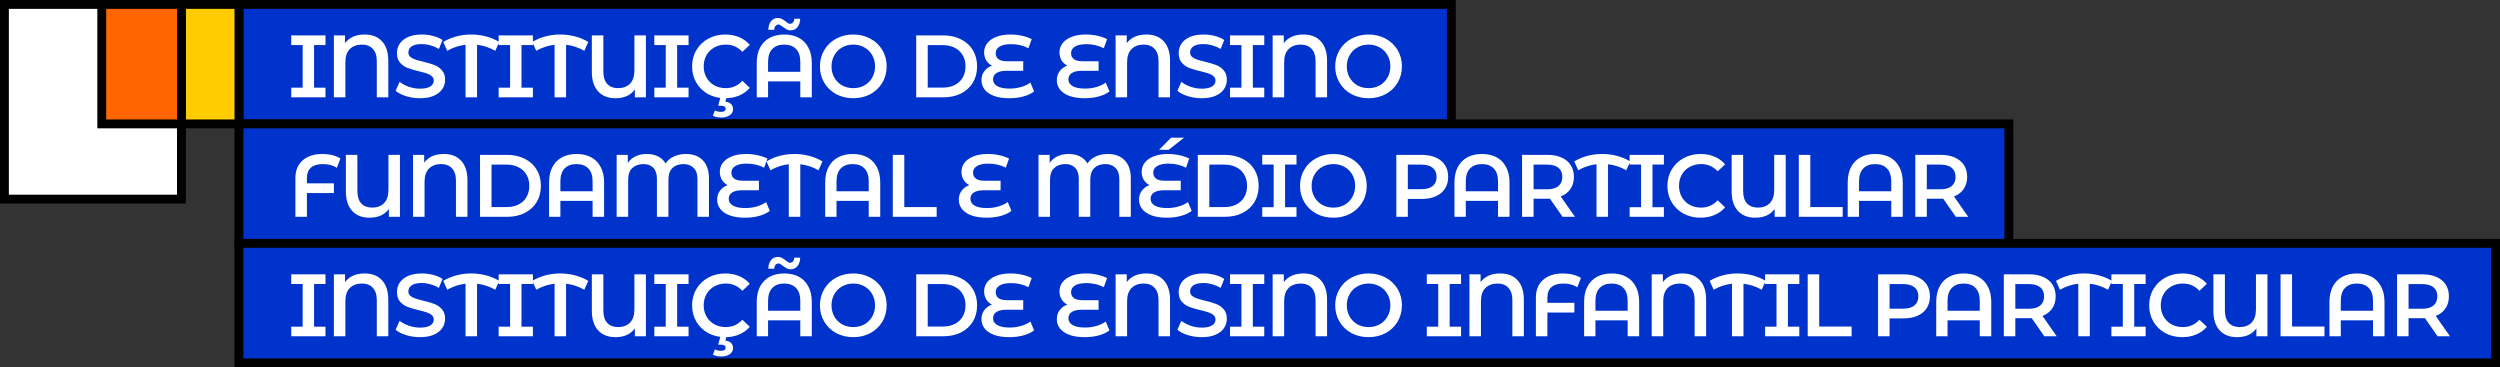 <svg width="565" height="83" viewBox="0 0 565 83" fill="none" xmlns="http://www.w3.org/2000/svg">
<rect x="0" y="0" width="565" height="83" fill="#333333" stroke="none"/>
<path d="M41 1V45H1V1H41Z" fill="white" stroke="black" stroke-width="2"/>
<path d="M328 1V28H54V1H328Z" fill="#0033CC" stroke="black" stroke-width="2"/>
<path d="M454 28V55H54V28H454Z" fill="#0033CC" stroke="black" stroke-width="2"/>
<path d="M564 55V82H54V55H564Z" fill="#0033CC" stroke="black" stroke-width="2"/>
<path d="M54 1V28H41V1H54Z" fill="#FFCC00" stroke="black" stroke-width="2"/>
<path d="M41 1V28H23V1H41Z" fill="#FF6600" stroke="black" stroke-width="2"/>
<path d="M70.98 10.18V19.82H73.56V22H65.82V19.82H68.4V10.18H65.82V8H73.56V10.18H70.98ZM82.415 7.8C84.095 7.8 85.402 8.313 86.335 9.34C87.282 10.367 87.755 11.833 87.755 13.74V22H85.155V13.84C85.155 12.6 84.855 11.667 84.255 11.04C83.668 10.4 82.848 10.08 81.795 10.08C80.648 10.08 79.735 10.42 79.055 11.1C78.388 11.767 78.055 12.767 78.055 14.1V22H75.455V8H77.975V9.76C78.948 8.453 80.428 7.8 82.415 7.8ZM94.933 22.2C93.853 22.2 92.806 22.047 91.793 21.74C90.793 21.433 89.999 21.027 89.412 20.52L90.312 18.5C90.886 18.953 91.586 19.327 92.412 19.62C93.252 19.9 94.093 20.04 94.933 20.04C95.972 20.04 96.746 19.873 97.252 19.54C97.772 19.207 98.032 18.767 98.032 18.22C98.032 17.82 97.886 17.493 97.593 17.24C97.312 16.973 96.953 16.767 96.513 16.62C96.073 16.473 95.472 16.307 94.713 16.12C93.646 15.867 92.779 15.613 92.112 15.36C91.459 15.107 90.892 14.713 90.412 14.18C89.946 13.633 89.713 12.9 89.713 11.98C89.713 11.207 89.919 10.507 90.332 9.88C90.759 9.24 91.392 8.733 92.233 8.36C93.086 7.987 94.126 7.8 95.353 7.8C96.206 7.8 97.046 7.907 97.873 8.12C98.699 8.333 99.412 8.64 100.012 9.04L99.192 11.06C98.579 10.7 97.939 10.427 97.272 10.24C96.606 10.053 95.959 9.96 95.332 9.96C94.306 9.96 93.539 10.133 93.032 10.48C92.539 10.827 92.293 11.287 92.293 11.86C92.293 12.26 92.433 12.587 92.713 12.84C93.006 13.093 93.373 13.293 93.812 13.44C94.252 13.587 94.853 13.753 95.612 13.94C96.653 14.18 97.506 14.433 98.172 14.7C98.839 14.953 99.406 15.347 99.873 15.88C100.353 16.413 100.593 17.133 100.593 18.04C100.593 18.813 100.379 19.513 99.953 20.14C99.539 20.767 98.906 21.267 98.052 21.64C97.199 22.013 96.159 22.2 94.933 22.2ZM111.934 11.48C110.614 10.733 109.241 10.28 107.814 10.12V22H105.214V10.12C103.774 10.28 102.394 10.733 101.074 11.48L100.174 9.48C101.108 8.92 102.108 8.5 103.174 8.22C104.254 7.94 105.361 7.8 106.494 7.8C107.628 7.8 108.734 7.94 109.814 8.22C110.894 8.5 111.901 8.92 112.834 9.48L111.934 11.48ZM117.858 10.18V19.82H120.438V22H112.698V19.82H115.278V10.18H112.698V8H120.438V10.18H117.858ZM132.053 11.48C130.733 10.733 129.36 10.28 127.933 10.12V22H125.333V10.12C123.893 10.28 122.513 10.733 121.193 11.48L120.293 9.48C121.226 8.92 122.226 8.5 123.293 8.22C124.373 7.94 125.48 7.8 126.613 7.8C127.746 7.8 128.853 7.94 129.933 8.22C131.013 8.5 132.02 8.92 132.953 9.48L132.053 11.48ZM145.977 8V22H143.477V20.22C142.53 21.54 141.064 22.2 139.077 22.2C137.424 22.2 136.124 21.687 135.177 20.66C134.23 19.62 133.757 18.153 133.757 16.26V8H136.357V16.16C136.357 17.4 136.65 18.34 137.237 18.98C137.837 19.607 138.657 19.92 139.697 19.92C140.817 19.92 141.71 19.587 142.377 18.92C143.044 18.24 143.377 17.233 143.377 15.9V8H145.977ZM153.036 10.18V19.82H155.616V22H147.876V19.82H150.456V10.18H147.876V8H155.616V10.18H153.036ZM163.894 22.2C162.48 22.2 161.2 21.893 160.054 21.28C158.92 20.653 158.027 19.793 157.374 18.7C156.734 17.607 156.414 16.373 156.414 15C156.414 13.627 156.74 12.393 157.394 11.3C158.047 10.207 158.94 9.353 160.074 8.74C161.22 8.113 162.5 7.8 163.914 7.8C165.06 7.8 166.107 8 167.054 8.4C168 8.8 168.8 9.38 169.454 10.14L167.774 11.72C166.76 10.627 165.514 10.08 164.034 10.08C163.074 10.08 162.214 10.293 161.454 10.72C160.694 11.133 160.1 11.713 159.674 12.46C159.247 13.207 159.034 14.053 159.034 15C159.034 15.947 159.247 16.793 159.674 17.54C160.1 18.287 160.694 18.873 161.454 19.3C162.214 19.713 163.074 19.92 164.034 19.92C165.514 19.92 166.76 19.367 167.774 18.26L169.454 19.86C168.8 20.62 167.994 21.2 167.034 21.6C166.087 22 165.04 22.2 163.894 22.2ZM162.954 26.56C162.234 26.56 161.62 26.42 161.114 26.14L161.574 24.96C161.987 25.173 162.44 25.28 162.934 25.28C163.64 25.28 163.994 25.04 163.994 24.56C163.994 24.36 163.907 24.2 163.734 24.08C163.56 23.96 163.294 23.9 162.934 23.9H162.314L162.854 21.86H164.214L163.934 22.98C164.507 23.047 164.94 23.227 165.234 23.52C165.527 23.827 165.674 24.207 165.674 24.66C165.674 25.233 165.427 25.693 164.934 26.04C164.44 26.387 163.78 26.56 162.954 26.56ZM177.245 7.8C178.498 7.8 179.592 8.047 180.525 8.54C181.458 9.033 182.178 9.767 182.685 10.74C183.205 11.7 183.465 12.867 183.465 14.24V22H180.865V18.4H173.585V22H171.025V14.24C171.025 12.867 171.278 11.7 171.785 10.74C172.305 9.767 173.032 9.033 173.965 8.54C174.898 8.047 175.992 7.8 177.245 7.8ZM180.865 16.22V14C180.865 12.707 180.545 11.733 179.905 11.08C179.265 10.413 178.372 10.08 177.225 10.08C176.078 10.08 175.185 10.413 174.545 11.08C173.905 11.733 173.585 12.707 173.585 14V16.22H180.865ZM178.685 6.86C178.352 6.86 178.058 6.793 177.805 6.66C177.565 6.527 177.265 6.327 176.905 6.06C176.692 5.887 176.512 5.76 176.365 5.68C176.232 5.587 176.098 5.54 175.965 5.54C175.685 5.54 175.452 5.647 175.265 5.86C175.092 6.073 174.998 6.367 174.985 6.74H173.645C173.658 5.927 173.858 5.28 174.245 4.8C174.645 4.307 175.165 4.06 175.805 4.06C176.138 4.06 176.425 4.127 176.665 4.26C176.918 4.393 177.225 4.593 177.585 4.86C177.798 5.033 177.972 5.167 178.105 5.26C178.252 5.34 178.392 5.38 178.525 5.38C178.805 5.38 179.032 5.28 179.205 5.08C179.392 4.88 179.492 4.6 179.505 4.24H180.845C180.818 5.027 180.612 5.66 180.225 6.14C179.838 6.62 179.325 6.86 178.685 6.86ZM192.842 22.2C191.415 22.2 190.129 21.893 188.982 21.28C187.835 20.653 186.935 19.793 186.282 18.7C185.629 17.593 185.302 16.36 185.302 15C185.302 13.64 185.629 12.413 186.282 11.32C186.935 10.213 187.835 9.353 188.982 8.74C190.129 8.113 191.415 7.8 192.842 7.8C194.269 7.8 195.555 8.113 196.702 8.74C197.849 9.353 198.749 10.207 199.402 11.3C200.055 12.393 200.382 13.627 200.382 15C200.382 16.373 200.055 17.607 199.402 18.7C198.749 19.793 197.849 20.653 196.702 21.28C195.555 21.893 194.269 22.2 192.842 22.2ZM192.842 19.92C193.775 19.92 194.615 19.713 195.362 19.3C196.109 18.873 196.695 18.287 197.122 17.54C197.549 16.78 197.762 15.933 197.762 15C197.762 14.067 197.549 13.227 197.122 12.48C196.695 11.72 196.109 11.133 195.362 10.72C194.615 10.293 193.775 10.08 192.842 10.08C191.909 10.08 191.069 10.293 190.322 10.72C189.575 11.133 188.989 11.72 188.562 12.48C188.135 13.227 187.922 14.067 187.922 15C187.922 15.933 188.135 16.78 188.562 17.54C188.989 18.287 189.575 18.873 190.322 19.3C191.069 19.713 191.909 19.92 192.842 19.92ZM207.065 8H213.185C214.678 8 216.005 8.293 217.165 8.88C218.325 9.453 219.225 10.273 219.865 11.34C220.505 12.393 220.825 13.613 220.825 15C220.825 16.387 220.505 17.613 219.865 18.68C219.225 19.733 218.325 20.553 217.165 21.14C216.005 21.713 214.678 22 213.185 22H207.065V8ZM213.065 19.8C214.092 19.8 214.992 19.607 215.765 19.22C216.552 18.82 217.152 18.26 217.565 17.54C217.992 16.807 218.205 15.96 218.205 15C218.205 14.04 217.992 13.2 217.565 12.48C217.152 11.747 216.552 11.187 215.765 10.8C214.992 10.4 214.092 10.2 213.065 10.2H209.665V19.8H213.065ZM233.709 20.66C233.082 21.153 232.275 21.533 231.289 21.8C230.302 22.067 229.235 22.2 228.089 22.2C226.742 22.2 225.595 22.027 224.649 21.68C223.715 21.333 223.009 20.853 222.529 20.24C222.049 19.627 221.809 18.92 221.809 18.12C221.809 17.347 222.022 16.673 222.449 16.1C222.875 15.527 223.449 15.107 224.169 14.84C223.622 14.547 223.189 14.14 222.869 13.62C222.562 13.087 222.409 12.493 222.409 11.84C222.409 11.093 222.629 10.42 223.069 9.82C223.522 9.207 224.195 8.72 225.089 8.36C225.982 7.987 227.082 7.8 228.389 7.8C229.269 7.8 230.129 7.893 230.969 8.08C231.809 8.267 232.542 8.52 233.169 8.84L232.429 10.9C231.255 10.287 229.942 9.98 228.489 9.98C227.342 9.98 226.475 10.167 225.889 10.54C225.315 10.9 225.029 11.387 225.029 12C225.029 12.6 225.242 13.06 225.669 13.38C226.095 13.687 226.722 13.84 227.549 13.84H231.249V16H227.409C226.462 16 225.729 16.167 225.209 16.5C224.689 16.82 224.429 17.3 224.429 17.94C224.429 18.58 224.742 19.087 225.369 19.46C225.995 19.833 226.942 20.02 228.209 20.02C229.089 20.02 229.942 19.9 230.769 19.66C231.609 19.42 232.309 19.087 232.869 18.66L233.709 20.66ZM250.741 20.66C250.115 21.153 249.308 21.533 248.321 21.8C247.335 22.067 246.268 22.2 245.121 22.2C243.775 22.2 242.628 22.027 241.681 21.68C240.748 21.333 240.041 20.853 239.561 20.24C239.081 19.627 238.841 18.92 238.841 18.12C238.841 17.347 239.055 16.673 239.481 16.1C239.908 15.527 240.481 15.107 241.201 14.84C240.655 14.547 240.221 14.14 239.901 13.62C239.595 13.087 239.441 12.493 239.441 11.84C239.441 11.093 239.661 10.42 240.101 9.82C240.555 9.207 241.228 8.72 242.121 8.36C243.015 7.987 244.115 7.8 245.421 7.8C246.301 7.8 247.161 7.893 248.001 8.08C248.841 8.267 249.575 8.52 250.201 8.84L249.461 10.9C248.288 10.287 246.975 9.98 245.521 9.98C244.375 9.98 243.508 10.167 242.921 10.54C242.348 10.9 242.061 11.387 242.061 12C242.061 12.6 242.275 13.06 242.701 13.38C243.128 13.687 243.755 13.84 244.581 13.84H248.281V16H244.441C243.495 16 242.761 16.167 242.241 16.5C241.721 16.82 241.461 17.3 241.461 17.94C241.461 18.58 241.775 19.087 242.401 19.46C243.028 19.833 243.975 20.02 245.241 20.02C246.121 20.02 246.975 19.9 247.801 19.66C248.641 19.42 249.341 19.087 249.901 18.66L250.741 20.66ZM259.087 7.8C260.767 7.8 262.074 8.313 263.007 9.34C263.954 10.367 264.427 11.833 264.427 13.74V22H261.827V13.84C261.827 12.6 261.527 11.667 260.927 11.04C260.34 10.4 259.52 10.08 258.467 10.08C257.32 10.08 256.407 10.42 255.727 11.1C255.06 11.767 254.727 12.767 254.727 14.1V22H252.127V8H254.647V9.76C255.62 8.453 257.1 7.8 259.087 7.8ZM271.604 22.2C270.524 22.2 269.478 22.047 268.464 21.74C267.464 21.433 266.671 21.027 266.084 20.52L266.984 18.5C267.558 18.953 268.258 19.327 269.084 19.62C269.924 19.9 270.764 20.04 271.604 20.04C272.644 20.04 273.418 19.873 273.924 19.54C274.444 19.207 274.704 18.767 274.704 18.22C274.704 17.82 274.558 17.493 274.264 17.24C273.984 16.973 273.624 16.767 273.184 16.62C272.744 16.473 272.144 16.307 271.384 16.12C270.318 15.867 269.451 15.613 268.784 15.36C268.131 15.107 267.564 14.713 267.084 14.18C266.618 13.633 266.384 12.9 266.384 11.98C266.384 11.207 266.591 10.507 267.004 9.88C267.431 9.24 268.064 8.733 268.904 8.36C269.758 7.987 270.798 7.8 272.024 7.8C272.878 7.8 273.718 7.907 274.544 8.12C275.371 8.333 276.084 8.64 276.684 9.04L275.864 11.06C275.251 10.7 274.611 10.427 273.944 10.24C273.278 10.053 272.631 9.96 272.004 9.96C270.978 9.96 270.211 10.133 269.704 10.48C269.211 10.827 268.964 11.287 268.964 11.86C268.964 12.26 269.104 12.587 269.384 12.84C269.678 13.093 270.044 13.293 270.484 13.44C270.924 13.587 271.524 13.753 272.284 13.94C273.324 14.18 274.178 14.433 274.844 14.7C275.511 14.953 276.078 15.347 276.544 15.88C277.024 16.413 277.264 17.133 277.264 18.04C277.264 18.813 277.051 19.513 276.624 20.14C276.211 20.767 275.578 21.267 274.724 21.64C273.871 22.013 272.831 22.2 271.604 22.2ZM283.143 10.18V19.82H285.723V22H277.983V19.82H280.563V10.18H277.983V8H285.723V10.18H283.143ZM294.578 7.8C296.258 7.8 297.564 8.313 298.498 9.34C299.444 10.367 299.918 11.833 299.918 13.74V22H297.318V13.84C297.318 12.6 297.018 11.667 296.418 11.04C295.831 10.4 295.011 10.08 293.958 10.08C292.811 10.08 291.898 10.42 291.218 11.1C290.551 11.767 290.218 12.767 290.218 14.1V22H287.618V8H290.138V9.76C291.111 8.453 292.591 7.8 294.578 7.8ZM309.295 22.2C307.868 22.2 306.582 21.893 305.435 21.28C304.288 20.653 303.388 19.793 302.735 18.7C302.082 17.593 301.755 16.36 301.755 15C301.755 13.64 302.082 12.413 302.735 11.32C303.388 10.213 304.288 9.353 305.435 8.74C306.582 8.113 307.868 7.8 309.295 7.8C310.722 7.8 312.008 8.113 313.155 8.74C314.302 9.353 315.202 10.207 315.855 11.3C316.508 12.393 316.835 13.627 316.835 15C316.835 16.373 316.508 17.607 315.855 18.7C315.202 19.793 314.302 20.653 313.155 21.28C312.008 21.893 310.722 22.2 309.295 22.2ZM309.295 19.92C310.228 19.92 311.068 19.713 311.815 19.3C312.562 18.873 313.148 18.287 313.575 17.54C314.002 16.78 314.215 15.933 314.215 15C314.215 14.067 314.002 13.227 313.575 12.48C313.148 11.72 312.562 11.133 311.815 10.72C311.068 10.293 310.228 10.08 309.295 10.08C308.362 10.08 307.522 10.293 306.775 10.72C306.028 11.133 305.442 11.72 305.015 12.48C304.588 13.227 304.375 14.067 304.375 15C304.375 15.933 304.588 16.78 305.015 17.54C305.442 18.287 306.028 18.873 306.775 19.3C307.522 19.713 308.362 19.92 309.295 19.92Z" fill="white"/>
<path d="M73 37.08C71.8 37.08 70.893 37.347 70.28 37.88C69.667 38.413 69.36 39.2 69.36 40.24V41.44H75.46V43.64H69.36V49H66.76V40.24C66.76 38.547 67.3 37.22 68.38 36.26C69.473 35.287 70.973 34.8 72.88 34.8C73.68 34.8 74.427 34.887 75.12 35.06C75.813 35.233 76.42 35.487 76.94 35.82L76.12 37.94C75.293 37.367 74.253 37.08 73 37.08ZM90.387 35V49H87.887V47.22C86.94 48.54 85.474 49.2 83.487 49.2C81.834 49.2 80.534 48.687 79.587 47.66C78.64 46.62 78.167 45.153 78.167 43.26V35H80.767V43.16C80.767 44.4 81.06 45.34 81.647 45.98C82.247 46.607 83.067 46.92 84.107 46.92C85.227 46.92 86.12 46.587 86.787 45.92C87.454 45.24 87.787 44.233 87.787 42.9V35H90.387ZM100.306 34.8C101.986 34.8 103.293 35.313 104.226 36.34C105.173 37.367 105.646 38.833 105.646 40.74V49H103.046V40.84C103.046 39.6 102.746 38.667 102.146 38.04C101.56 37.4 100.74 37.08 99.686 37.08C98.54 37.08 97.626 37.42 96.946 38.1C96.28 38.767 95.946 39.767 95.946 41.1V49H93.346V35H95.866V36.76C96.84 35.453 98.32 34.8 100.306 34.8ZM108.484 35H114.604C116.097 35 117.424 35.293 118.584 35.88C119.744 36.453 120.644 37.273 121.284 38.34C121.924 39.393 122.244 40.613 122.244 42C122.244 43.387 121.924 44.613 121.284 45.68C120.644 46.733 119.744 47.553 118.584 48.14C117.424 48.713 116.097 49 114.604 49H108.484V35ZM114.484 46.8C115.511 46.8 116.411 46.607 117.184 46.22C117.971 45.82 118.571 45.26 118.984 44.54C119.411 43.807 119.624 42.96 119.624 42C119.624 41.04 119.411 40.2 118.984 39.48C118.571 38.747 117.971 38.187 117.184 37.8C116.411 37.4 115.511 37.2 114.484 37.2H111.084V46.8H114.484ZM130.307 34.8C131.561 34.8 132.654 35.047 133.587 35.54C134.521 36.033 135.241 36.767 135.747 37.74C136.267 38.7 136.527 39.867 136.527 41.24V49H133.927V45.4H126.647V49H124.087V41.24C124.087 39.867 124.341 38.7 124.847 37.74C125.367 36.767 126.094 36.033 127.027 35.54C127.961 35.047 129.054 34.8 130.307 34.8ZM133.927 43.22V41C133.927 39.707 133.607 38.733 132.967 38.08C132.327 37.413 131.434 37.08 130.287 37.08C129.141 37.08 128.247 37.413 127.607 38.08C126.967 38.733 126.647 39.707 126.647 41V43.22H133.927ZM155.004 34.8C156.644 34.8 157.924 35.28 158.844 36.24C159.764 37.187 160.224 38.553 160.224 40.34V49H157.624V40.44C157.624 39.333 157.331 38.5 156.744 37.94C156.171 37.367 155.418 37.08 154.484 37.08C153.444 37.08 152.611 37.373 151.984 37.96C151.371 38.547 151.064 39.447 151.064 40.66V49H148.464V40.44C148.464 39.32 148.191 38.48 147.644 37.92C147.111 37.36 146.378 37.08 145.444 37.08C144.391 37.08 143.544 37.38 142.904 37.98C142.278 38.567 141.964 39.46 141.964 40.66V49H139.364V35H141.884V36.84C142.311 36.187 142.891 35.687 143.624 35.34C144.358 34.98 145.204 34.8 146.164 34.8C147.151 34.8 148.011 34.987 148.744 35.36C149.478 35.733 150.031 36.26 150.404 36.94C150.871 36.26 151.504 35.733 152.304 35.36C153.118 34.987 154.018 34.8 155.004 34.8ZM173.977 47.66C173.35 48.153 172.543 48.533 171.557 48.8C170.57 49.067 169.503 49.2 168.357 49.2C167.01 49.2 165.863 49.027 164.917 48.68C163.983 48.333 163.277 47.853 162.797 47.24C162.317 46.627 162.077 45.92 162.077 45.12C162.077 44.347 162.29 43.673 162.717 43.1C163.143 42.527 163.717 42.107 164.437 41.84C163.89 41.547 163.457 41.14 163.137 40.62C162.83 40.087 162.677 39.493 162.677 38.84C162.677 38.093 162.897 37.42 163.337 36.82C163.79 36.207 164.463 35.72 165.357 35.36C166.25 34.987 167.35 34.8 168.657 34.8C169.537 34.8 170.397 34.893 171.237 35.08C172.077 35.267 172.81 35.52 173.437 35.84L172.697 37.9C171.523 37.287 170.21 36.98 168.757 36.98C167.61 36.98 166.743 37.167 166.157 37.54C165.583 37.9 165.297 38.387 165.297 39C165.297 39.6 165.51 40.06 165.937 40.38C166.363 40.687 166.99 40.84 167.817 40.84H171.517V43H167.677C166.73 43 165.997 43.167 165.477 43.5C164.957 43.82 164.697 44.3 164.697 44.94C164.697 45.58 165.01 46.087 165.637 46.46C166.263 46.833 167.21 47.02 168.477 47.02C169.357 47.02 170.21 46.9 171.037 46.66C171.877 46.42 172.577 46.087 173.137 45.66L173.977 47.66ZM184.984 38.48C183.664 37.733 182.291 37.28 180.864 37.12V49H178.264V37.12C176.824 37.28 175.444 37.733 174.124 38.48L173.224 36.48C174.158 35.92 175.158 35.5 176.224 35.22C177.304 34.94 178.411 34.8 179.544 34.8C180.678 34.8 181.784 34.94 182.864 35.22C183.944 35.5 184.951 35.92 185.884 36.48L184.984 38.48ZM192.713 34.8C193.966 34.8 195.059 35.047 195.993 35.54C196.926 36.033 197.646 36.767 198.153 37.74C198.673 38.7 198.933 39.867 198.933 41.24V49H196.333V45.4H189.053V49H186.493V41.24C186.493 39.867 186.746 38.7 187.253 37.74C187.773 36.767 188.499 36.033 189.433 35.54C190.366 35.047 191.459 34.8 192.713 34.8ZM196.333 43.22V41C196.333 39.707 196.013 38.733 195.373 38.08C194.733 37.413 193.839 37.08 192.693 37.08C191.546 37.08 190.653 37.413 190.013 38.08C189.373 38.733 189.053 39.707 189.053 41V43.22H196.333ZM201.77 35H204.37V46.8H211.69V49H201.77V35ZM228.59 47.66C227.963 48.153 227.157 48.533 226.17 48.8C225.183 49.067 224.117 49.2 222.97 49.2C221.623 49.2 220.477 49.027 219.53 48.68C218.597 48.333 217.89 47.853 217.41 47.24C216.93 46.627 216.69 45.92 216.69 45.12C216.69 44.347 216.903 43.673 217.33 43.1C217.757 42.527 218.33 42.107 219.05 41.84C218.503 41.547 218.07 41.14 217.75 40.62C217.443 40.087 217.29 39.493 217.29 38.84C217.29 38.093 217.51 37.42 217.95 36.82C218.403 36.207 219.077 35.72 219.97 35.36C220.863 34.987 221.963 34.8 223.27 34.8C224.15 34.8 225.01 34.893 225.85 35.08C226.69 35.267 227.423 35.52 228.05 35.84L227.31 37.9C226.137 37.287 224.823 36.98 223.37 36.98C222.223 36.98 221.357 37.167 220.77 37.54C220.197 37.9 219.91 38.387 219.91 39C219.91 39.6 220.123 40.06 220.55 40.38C220.977 40.687 221.603 40.84 222.43 40.84H226.13V43H222.29C221.343 43 220.61 43.167 220.09 43.5C219.57 43.82 219.31 44.3 219.31 44.94C219.31 45.58 219.623 46.087 220.25 46.46C220.877 46.833 221.823 47.02 223.09 47.02C223.97 47.02 224.823 46.9 225.65 46.66C226.49 46.42 227.19 46.087 227.75 45.66L228.59 47.66ZM250.343 34.8C251.983 34.8 253.263 35.28 254.183 36.24C255.103 37.187 255.563 38.553 255.563 40.34V49H252.963V40.44C252.963 39.333 252.669 38.5 252.083 37.94C251.509 37.367 250.756 37.08 249.823 37.08C248.783 37.08 247.949 37.373 247.323 37.96C246.709 38.547 246.403 39.447 246.403 40.66V49H243.803V40.44C243.803 39.32 243.529 38.48 242.983 37.92C242.449 37.36 241.716 37.08 240.783 37.08C239.729 37.08 238.883 37.38 238.243 37.98C237.616 38.567 237.303 39.46 237.303 40.66V49H234.703V35H237.223V36.84C237.649 36.187 238.229 35.687 238.963 35.34C239.696 34.98 240.543 34.8 241.503 34.8C242.489 34.8 243.349 34.987 244.083 35.36C244.816 35.733 245.369 36.26 245.743 36.94C246.209 36.26 246.843 35.733 247.643 35.36C248.456 34.987 249.356 34.8 250.343 34.8ZM269.315 47.66C268.688 48.153 267.882 48.533 266.895 48.8C265.908 49.067 264.842 49.2 263.695 49.2C262.348 49.2 261.202 49.027 260.255 48.68C259.322 48.333 258.615 47.853 258.135 47.24C257.655 46.627 257.415 45.92 257.415 45.12C257.415 44.347 257.628 43.673 258.055 43.1C258.482 42.527 259.055 42.107 259.775 41.84C259.228 41.547 258.795 41.14 258.475 40.62C258.168 40.087 258.015 39.493 258.015 38.84C258.015 38.093 258.235 37.42 258.675 36.82C259.128 36.207 259.802 35.72 260.695 35.36C261.588 34.987 262.688 34.8 263.995 34.8C264.875 34.8 265.735 34.893 266.575 35.08C267.415 35.267 268.148 35.52 268.775 35.84L268.035 37.9C266.862 37.287 265.548 36.98 264.095 36.98C262.948 36.98 262.082 37.167 261.495 37.54C260.922 37.9 260.635 38.387 260.635 39C260.635 39.6 260.848 40.06 261.275 40.38C261.702 40.687 262.328 40.84 263.155 40.84H266.855V43H263.015C262.068 43 261.335 43.167 260.815 43.5C260.295 43.82 260.035 44.3 260.035 44.94C260.035 45.58 260.348 46.087 260.975 46.46C261.602 46.833 262.548 47.02 263.815 47.02C264.695 47.02 265.548 46.9 266.375 46.66C267.215 46.42 267.915 46.087 268.475 45.66L269.315 47.66ZM264.655 31.12H267.595L264.115 33.86H261.955L264.655 31.12ZM270.7 35H276.82C278.314 35 279.64 35.293 280.8 35.88C281.96 36.453 282.86 37.273 283.5 38.34C284.14 39.393 284.46 40.613 284.46 42C284.46 43.387 284.14 44.613 283.5 45.68C282.86 46.733 281.96 47.553 280.8 48.14C279.64 48.713 278.314 49 276.82 49H270.7V35ZM276.7 46.8C277.727 46.8 278.627 46.607 279.4 46.22C280.187 45.82 280.787 45.26 281.2 44.54C281.627 43.807 281.84 42.96 281.84 42C281.84 41.04 281.627 40.2 281.2 39.48C280.787 38.747 280.187 38.187 279.4 37.8C278.627 37.4 277.727 37.2 276.7 37.2H273.3V46.8H276.7ZM290.426 37.18V46.82H293.006V49H285.266V46.82H287.846V37.18H285.266V35H293.006V37.18H290.426ZM301.343 49.2C299.917 49.2 298.63 48.893 297.483 48.28C296.337 47.653 295.437 46.793 294.783 45.7C294.13 44.593 293.803 43.36 293.803 42C293.803 40.64 294.13 39.413 294.783 38.32C295.437 37.213 296.337 36.353 297.483 35.74C298.63 35.113 299.917 34.8 301.343 34.8C302.77 34.8 304.057 35.113 305.203 35.74C306.35 36.353 307.25 37.207 307.903 38.3C308.557 39.393 308.883 40.627 308.883 42C308.883 43.373 308.557 44.607 307.903 45.7C307.25 46.793 306.35 47.653 305.203 48.28C304.057 48.893 302.77 49.2 301.343 49.2ZM301.343 46.92C302.277 46.92 303.117 46.713 303.863 46.3C304.61 45.873 305.197 45.287 305.623 44.54C306.05 43.78 306.263 42.933 306.263 42C306.263 41.067 306.05 40.227 305.623 39.48C305.197 38.72 304.61 38.133 303.863 37.72C303.117 37.293 302.277 37.08 301.343 37.08C300.41 37.08 299.57 37.293 298.823 37.72C298.077 38.133 297.49 38.72 297.063 39.48C296.637 40.227 296.423 41.067 296.423 42C296.423 42.933 296.637 43.78 297.063 44.54C297.49 45.287 298.077 45.873 298.823 46.3C299.57 46.713 300.41 46.92 301.343 46.92ZM321.327 35C322.54 35 323.593 35.2 324.487 35.6C325.393 36 326.087 36.573 326.567 37.32C327.047 38.067 327.287 38.953 327.287 39.98C327.287 40.993 327.047 41.88 326.567 42.64C326.087 43.387 325.393 43.96 324.487 44.36C323.593 44.76 322.54 44.96 321.327 44.96H318.167V49H315.567V35H321.327ZM321.207 42.76C322.34 42.76 323.2 42.52 323.787 42.04C324.373 41.56 324.667 40.873 324.667 39.98C324.667 39.087 324.373 38.4 323.787 37.92C323.2 37.44 322.34 37.2 321.207 37.2H318.167V42.76H321.207ZM334.929 34.8C336.183 34.8 337.276 35.047 338.209 35.54C339.143 36.033 339.863 36.767 340.369 37.74C340.889 38.7 341.149 39.867 341.149 41.24V49H338.549V45.4H331.269V49H328.709V41.24C328.709 39.867 328.963 38.7 329.469 37.74C329.989 36.767 330.716 36.033 331.649 35.54C332.583 35.047 333.676 34.8 334.929 34.8ZM338.549 43.22V41C338.549 39.707 338.229 38.733 337.589 38.08C336.949 37.413 336.056 37.08 334.909 37.08C333.763 37.08 332.869 37.413 332.229 38.08C331.589 38.733 331.269 39.707 331.269 41V43.22H338.549ZM353.146 49L350.286 44.9C350.166 44.913 349.986 44.92 349.746 44.92H346.586V49H343.986V35H349.746C350.96 35 352.013 35.2 352.906 35.6C353.813 36 354.506 36.573 354.986 37.32C355.466 38.067 355.706 38.953 355.706 39.98C355.706 41.033 355.446 41.94 354.926 42.7C354.42 43.46 353.686 44.027 352.726 44.4L355.946 49H353.146ZM353.086 39.98C353.086 39.087 352.793 38.4 352.206 37.92C351.62 37.44 350.76 37.2 349.626 37.2H346.586V42.78H349.626C350.76 42.78 351.62 42.54 352.206 42.06C352.793 41.567 353.086 40.873 353.086 39.98ZM367.535 38.48C366.215 37.733 364.842 37.28 363.415 37.12V49H360.815V37.12C359.375 37.28 357.995 37.733 356.675 38.48L355.775 36.48C356.708 35.92 357.708 35.5 358.775 35.22C359.855 34.94 360.962 34.8 362.095 34.8C363.228 34.8 364.335 34.94 365.415 35.22C366.495 35.5 367.502 35.92 368.435 36.48L367.535 38.48ZM373.459 37.18V46.82H376.039V49H368.299V46.82H370.879V37.18H368.299V35H376.039V37.18H373.459ZM384.316 49.2C382.903 49.2 381.623 48.893 380.476 48.28C379.343 47.653 378.45 46.793 377.796 45.7C377.156 44.607 376.836 43.373 376.836 42C376.836 40.627 377.163 39.393 377.816 38.3C378.47 37.207 379.363 36.353 380.496 35.74C381.643 35.113 382.923 34.8 384.336 34.8C385.483 34.8 386.53 35 387.476 35.4C388.423 35.8 389.223 36.38 389.876 37.14L388.196 38.72C387.183 37.627 385.936 37.08 384.456 37.08C383.496 37.08 382.636 37.293 381.876 37.72C381.116 38.133 380.523 38.713 380.096 39.46C379.67 40.207 379.456 41.053 379.456 42C379.456 42.947 379.67 43.793 380.096 44.54C380.523 45.287 381.116 45.873 381.876 46.3C382.636 46.713 383.496 46.92 384.456 46.92C385.936 46.92 387.183 46.367 388.196 45.26L389.876 46.86C389.223 47.62 388.416 48.2 387.456 48.6C386.51 49 385.463 49.2 384.316 49.2ZM403.57 35V49H401.07V47.22C400.123 48.54 398.657 49.2 396.67 49.2C395.017 49.2 393.717 48.687 392.77 47.66C391.823 46.62 391.35 45.153 391.35 43.26V35H393.95V43.16C393.95 44.4 394.243 45.34 394.83 45.98C395.43 46.607 396.25 46.92 397.29 46.92C398.41 46.92 399.303 46.587 399.97 45.92C400.637 45.24 400.97 44.233 400.97 42.9V35H403.57ZM406.529 35H409.129V46.8H416.449V49H406.529V35ZM423.802 34.8C425.055 34.8 426.149 35.047 427.082 35.54C428.015 36.033 428.735 36.767 429.242 37.74C429.762 38.7 430.022 39.867 430.022 41.24V49H427.422V45.4H420.142V49H417.582V41.24C417.582 39.867 417.835 38.7 418.342 37.74C418.862 36.767 419.589 36.033 420.522 35.54C421.455 35.047 422.549 34.8 423.802 34.8ZM427.422 43.22V41C427.422 39.707 427.102 38.733 426.462 38.08C425.822 37.413 424.929 37.08 423.782 37.08C422.635 37.08 421.742 37.413 421.102 38.08C420.462 38.733 420.142 39.707 420.142 41V43.22H427.422ZM442.019 49L439.159 44.9C439.039 44.913 438.859 44.92 438.619 44.92H435.459V49H432.859V35H438.619C439.832 35 440.886 35.2 441.779 35.6C442.686 36 443.379 36.573 443.859 37.32C444.339 38.067 444.579 38.953 444.579 39.98C444.579 41.033 444.319 41.94 443.799 42.7C443.292 43.46 442.559 44.027 441.599 44.4L444.819 49H442.019ZM441.959 39.98C441.959 39.087 441.666 38.4 441.079 37.92C440.492 37.44 439.632 37.2 438.499 37.2H435.459V42.78H438.499C439.632 42.78 440.492 42.54 441.079 42.06C441.666 41.567 441.959 40.873 441.959 39.98Z" fill="white"/>
<path d="M70.98 64.18V73.82H73.56V76H65.82V73.82H68.4V64.18H65.82V62H73.56V64.18H70.98ZM82.415 61.8C84.095 61.8 85.402 62.313 86.335 63.34C87.282 64.367 87.755 65.833 87.755 67.74V76H85.155V67.84C85.155 66.6 84.855 65.667 84.255 65.04C83.668 64.4 82.848 64.08 81.795 64.08C80.648 64.08 79.735 64.42 79.055 65.1C78.388 65.767 78.055 66.767 78.055 68.1V76H75.455V62H77.975V63.76C78.948 62.453 80.428 61.8 82.415 61.8ZM94.933 76.2C93.853 76.2 92.806 76.047 91.793 75.74C90.793 75.433 89.999 75.027 89.412 74.52L90.312 72.5C90.886 72.953 91.586 73.327 92.412 73.62C93.252 73.9 94.093 74.04 94.933 74.04C95.972 74.04 96.746 73.873 97.252 73.54C97.772 73.207 98.032 72.767 98.032 72.22C98.032 71.82 97.886 71.493 97.593 71.24C97.312 70.973 96.953 70.767 96.513 70.62C96.073 70.473 95.472 70.307 94.713 70.12C93.646 69.867 92.779 69.613 92.112 69.36C91.459 69.107 90.892 68.713 90.412 68.18C89.946 67.633 89.713 66.9 89.713 65.98C89.713 65.207 89.919 64.507 90.332 63.88C90.759 63.24 91.392 62.733 92.233 62.36C93.086 61.987 94.126 61.8 95.353 61.8C96.206 61.8 97.046 61.907 97.873 62.12C98.699 62.333 99.412 62.64 100.012 63.04L99.192 65.06C98.579 64.7 97.939 64.427 97.272 64.24C96.606 64.053 95.959 63.96 95.332 63.96C94.306 63.96 93.539 64.133 93.032 64.48C92.539 64.827 92.293 65.287 92.293 65.86C92.293 66.26 92.433 66.587 92.713 66.84C93.006 67.093 93.373 67.293 93.812 67.44C94.252 67.587 94.853 67.753 95.612 67.94C96.653 68.18 97.506 68.433 98.172 68.7C98.839 68.953 99.406 69.347 99.873 69.88C100.353 70.413 100.593 71.133 100.593 72.04C100.593 72.813 100.379 73.513 99.953 74.14C99.539 74.767 98.906 75.267 98.052 75.64C97.199 76.013 96.159 76.2 94.933 76.2ZM111.934 65.48C110.614 64.733 109.241 64.28 107.814 64.12V76H105.214V64.12C103.774 64.28 102.394 64.733 101.074 65.48L100.174 63.48C101.108 62.92 102.108 62.5 103.174 62.22C104.254 61.94 105.361 61.8 106.494 61.8C107.628 61.8 108.734 61.94 109.814 62.22C110.894 62.5 111.901 62.92 112.834 63.48L111.934 65.48ZM117.858 64.18V73.82H120.438V76H112.698V73.82H115.278V64.18H112.698V62H120.438V64.18H117.858ZM132.053 65.48C130.733 64.733 129.36 64.28 127.933 64.12V76H125.333V64.12C123.893 64.28 122.513 64.733 121.193 65.48L120.293 63.48C121.226 62.92 122.226 62.5 123.293 62.22C124.373 61.94 125.48 61.8 126.613 61.8C127.746 61.8 128.853 61.94 129.933 62.22C131.013 62.5 132.02 62.92 132.953 63.48L132.053 65.48ZM145.977 62V76H143.477V74.22C142.53 75.54 141.064 76.2 139.077 76.2C137.424 76.2 136.124 75.687 135.177 74.66C134.23 73.62 133.757 72.153 133.757 70.26V62H136.357V70.16C136.357 71.4 136.65 72.34 137.237 72.98C137.837 73.607 138.657 73.92 139.697 73.92C140.817 73.92 141.71 73.587 142.377 72.92C143.044 72.24 143.377 71.233 143.377 69.9V62H145.977ZM153.036 64.18V73.82H155.616V76H147.876V73.82H150.456V64.18H147.876V62H155.616V64.18H153.036ZM163.894 76.2C162.48 76.2 161.2 75.893 160.054 75.28C158.92 74.653 158.027 73.793 157.374 72.7C156.734 71.607 156.414 70.373 156.414 69C156.414 67.627 156.74 66.393 157.394 65.3C158.047 64.207 158.94 63.353 160.074 62.74C161.22 62.113 162.5 61.8 163.914 61.8C165.06 61.8 166.107 62 167.054 62.4C168 62.8 168.8 63.38 169.454 64.14L167.774 65.72C166.76 64.627 165.514 64.08 164.034 64.08C163.074 64.08 162.214 64.293 161.454 64.72C160.694 65.133 160.1 65.713 159.674 66.46C159.247 67.207 159.034 68.053 159.034 69C159.034 69.947 159.247 70.793 159.674 71.54C160.1 72.287 160.694 72.873 161.454 73.3C162.214 73.713 163.074 73.92 164.034 73.92C165.514 73.92 166.76 73.367 167.774 72.26L169.454 73.86C168.8 74.62 167.994 75.2 167.034 75.6C166.087 76 165.04 76.2 163.894 76.2ZM162.954 80.56C162.234 80.56 161.62 80.42 161.114 80.14L161.574 78.96C161.987 79.173 162.44 79.28 162.934 79.28C163.64 79.28 163.994 79.04 163.994 78.56C163.994 78.36 163.907 78.2 163.734 78.08C163.56 77.96 163.294 77.9 162.934 77.9H162.314L162.854 75.86H164.214L163.934 76.98C164.507 77.047 164.94 77.227 165.234 77.52C165.527 77.827 165.674 78.207 165.674 78.66C165.674 79.233 165.427 79.693 164.934 80.04C164.44 80.387 163.78 80.56 162.954 80.56ZM177.245 61.8C178.498 61.8 179.592 62.047 180.525 62.54C181.458 63.033 182.178 63.767 182.685 64.74C183.205 65.7 183.465 66.867 183.465 68.24V76H180.865V72.4H173.585V76H171.025V68.24C171.025 66.867 171.278 65.7 171.785 64.74C172.305 63.767 173.032 63.033 173.965 62.54C174.898 62.047 175.992 61.8 177.245 61.8ZM180.865 70.22V68C180.865 66.707 180.545 65.733 179.905 65.08C179.265 64.413 178.372 64.08 177.225 64.08C176.078 64.08 175.185 64.413 174.545 65.08C173.905 65.733 173.585 66.707 173.585 68V70.22H180.865ZM178.685 60.86C178.352 60.86 178.058 60.793 177.805 60.66C177.565 60.527 177.265 60.327 176.905 60.06C176.692 59.887 176.512 59.76 176.365 59.68C176.232 59.587 176.098 59.54 175.965 59.54C175.685 59.54 175.452 59.647 175.265 59.86C175.092 60.073 174.998 60.367 174.985 60.74H173.645C173.658 59.927 173.858 59.28 174.245 58.8C174.645 58.307 175.165 58.06 175.805 58.06C176.138 58.06 176.425 58.127 176.665 58.26C176.918 58.393 177.225 58.593 177.585 58.86C177.798 59.033 177.972 59.167 178.105 59.26C178.252 59.34 178.392 59.38 178.525 59.38C178.805 59.38 179.032 59.28 179.205 59.08C179.392 58.88 179.492 58.6 179.505 58.24H180.845C180.818 59.027 180.612 59.66 180.225 60.14C179.838 60.62 179.325 60.86 178.685 60.86ZM192.842 76.2C191.415 76.2 190.129 75.893 188.982 75.28C187.835 74.653 186.935 73.793 186.282 72.7C185.629 71.593 185.302 70.36 185.302 69C185.302 67.64 185.629 66.413 186.282 65.32C186.935 64.213 187.835 63.353 188.982 62.74C190.129 62.113 191.415 61.8 192.842 61.8C194.269 61.8 195.555 62.113 196.702 62.74C197.849 63.353 198.749 64.207 199.402 65.3C200.055 66.393 200.382 67.627 200.382 69C200.382 70.373 200.055 71.607 199.402 72.7C198.749 73.793 197.849 74.653 196.702 75.28C195.555 75.893 194.269 76.2 192.842 76.2ZM192.842 73.92C193.775 73.92 194.615 73.713 195.362 73.3C196.109 72.873 196.695 72.287 197.122 71.54C197.549 70.78 197.762 69.933 197.762 69C197.762 68.067 197.549 67.227 197.122 66.48C196.695 65.72 196.109 65.133 195.362 64.72C194.615 64.293 193.775 64.08 192.842 64.08C191.909 64.08 191.069 64.293 190.322 64.72C189.575 65.133 188.989 65.72 188.562 66.48C188.135 67.227 187.922 68.067 187.922 69C187.922 69.933 188.135 70.78 188.562 71.54C188.989 72.287 189.575 72.873 190.322 73.3C191.069 73.713 191.909 73.92 192.842 73.92ZM207.065 62H213.185C214.678 62 216.005 62.293 217.165 62.88C218.325 63.453 219.225 64.273 219.865 65.34C220.505 66.393 220.825 67.613 220.825 69C220.825 70.387 220.505 71.613 219.865 72.68C219.225 73.733 218.325 74.553 217.165 75.14C216.005 75.713 214.678 76 213.185 76H207.065V62ZM213.065 73.8C214.092 73.8 214.992 73.607 215.765 73.22C216.552 72.82 217.152 72.26 217.565 71.54C217.992 70.807 218.205 69.96 218.205 69C218.205 68.04 217.992 67.2 217.565 66.48C217.152 65.747 216.552 65.187 215.765 64.8C214.992 64.4 214.092 64.2 213.065 64.2H209.665V73.8H213.065ZM233.709 74.66C233.082 75.153 232.275 75.533 231.289 75.8C230.302 76.067 229.235 76.2 228.089 76.2C226.742 76.2 225.595 76.027 224.649 75.68C223.715 75.333 223.009 74.853 222.529 74.24C222.049 73.627 221.809 72.92 221.809 72.12C221.809 71.347 222.022 70.673 222.449 70.1C222.875 69.527 223.449 69.107 224.169 68.84C223.622 68.547 223.189 68.14 222.869 67.62C222.562 67.087 222.409 66.493 222.409 65.84C222.409 65.093 222.629 64.42 223.069 63.82C223.522 63.207 224.195 62.72 225.089 62.36C225.982 61.987 227.082 61.8 228.389 61.8C229.269 61.8 230.129 61.893 230.969 62.08C231.809 62.267 232.542 62.52 233.169 62.84L232.429 64.9C231.255 64.287 229.942 63.98 228.489 63.98C227.342 63.98 226.475 64.167 225.889 64.54C225.315 64.9 225.029 65.387 225.029 66C225.029 66.6 225.242 67.06 225.669 67.38C226.095 67.687 226.722 67.84 227.549 67.84H231.249V70H227.409C226.462 70 225.729 70.167 225.209 70.5C224.689 70.82 224.429 71.3 224.429 71.94C224.429 72.58 224.742 73.087 225.369 73.46C225.995 73.833 226.942 74.02 228.209 74.02C229.089 74.02 229.942 73.9 230.769 73.66C231.609 73.42 232.309 73.087 232.869 72.66L233.709 74.66ZM250.741 74.66C250.115 75.153 249.308 75.533 248.321 75.8C247.335 76.067 246.268 76.2 245.121 76.2C243.775 76.2 242.628 76.027 241.681 75.68C240.748 75.333 240.041 74.853 239.561 74.24C239.081 73.627 238.841 72.92 238.841 72.12C238.841 71.347 239.055 70.673 239.481 70.1C239.908 69.527 240.481 69.107 241.201 68.84C240.655 68.547 240.221 68.14 239.901 67.62C239.595 67.087 239.441 66.493 239.441 65.84C239.441 65.093 239.661 64.42 240.101 63.82C240.555 63.207 241.228 62.72 242.121 62.36C243.015 61.987 244.115 61.8 245.421 61.8C246.301 61.8 247.161 61.893 248.001 62.08C248.841 62.267 249.575 62.52 250.201 62.84L249.461 64.9C248.288 64.287 246.975 63.98 245.521 63.98C244.375 63.98 243.508 64.167 242.921 64.54C242.348 64.9 242.061 65.387 242.061 66C242.061 66.6 242.275 67.06 242.701 67.38C243.128 67.687 243.755 67.84 244.581 67.84H248.281V70H244.441C243.495 70 242.761 70.167 242.241 70.5C241.721 70.82 241.461 71.3 241.461 71.94C241.461 72.58 241.775 73.087 242.401 73.46C243.028 73.833 243.975 74.02 245.241 74.02C246.121 74.02 246.975 73.9 247.801 73.66C248.641 73.42 249.341 73.087 249.901 72.66L250.741 74.66ZM259.087 61.8C260.767 61.8 262.074 62.313 263.007 63.34C263.954 64.367 264.427 65.833 264.427 67.74V76H261.827V67.84C261.827 66.6 261.527 65.667 260.927 65.04C260.34 64.4 259.52 64.08 258.467 64.08C257.32 64.08 256.407 64.42 255.727 65.1C255.06 65.767 254.727 66.767 254.727 68.1V76H252.127V62H254.647V63.76C255.62 62.453 257.1 61.8 259.087 61.8ZM271.604 76.2C270.524 76.2 269.478 76.047 268.464 75.74C267.464 75.433 266.671 75.027 266.084 74.52L266.984 72.5C267.558 72.953 268.258 73.327 269.084 73.62C269.924 73.9 270.764 74.04 271.604 74.04C272.644 74.04 273.418 73.873 273.924 73.54C274.444 73.207 274.704 72.767 274.704 72.22C274.704 71.82 274.558 71.493 274.264 71.24C273.984 70.973 273.624 70.767 273.184 70.62C272.744 70.473 272.144 70.307 271.384 70.12C270.318 69.867 269.451 69.613 268.784 69.36C268.131 69.107 267.564 68.713 267.084 68.18C266.618 67.633 266.384 66.9 266.384 65.98C266.384 65.207 266.591 64.507 267.004 63.88C267.431 63.24 268.064 62.733 268.904 62.36C269.758 61.987 270.798 61.8 272.024 61.8C272.878 61.8 273.718 61.907 274.544 62.12C275.371 62.333 276.084 62.64 276.684 63.04L275.864 65.06C275.251 64.7 274.611 64.427 273.944 64.24C273.278 64.053 272.631 63.96 272.004 63.96C270.978 63.96 270.211 64.133 269.704 64.48C269.211 64.827 268.964 65.287 268.964 65.86C268.964 66.26 269.104 66.587 269.384 66.84C269.678 67.093 270.044 67.293 270.484 67.44C270.924 67.587 271.524 67.753 272.284 67.94C273.324 68.18 274.178 68.433 274.844 68.7C275.511 68.953 276.078 69.347 276.544 69.88C277.024 70.413 277.264 71.133 277.264 72.04C277.264 72.813 277.051 73.513 276.624 74.14C276.211 74.767 275.578 75.267 274.724 75.64C273.871 76.013 272.831 76.2 271.604 76.2ZM283.143 64.18V73.82H285.723V76H277.983V73.82H280.563V64.18H277.983V62H285.723V64.18H283.143ZM294.578 61.8C296.258 61.8 297.564 62.313 298.498 63.34C299.444 64.367 299.918 65.833 299.918 67.74V76H297.318V67.84C297.318 66.6 297.018 65.667 296.418 65.04C295.831 64.4 295.011 64.08 293.958 64.08C292.811 64.08 291.898 64.42 291.218 65.1C290.551 65.767 290.218 66.767 290.218 68.1V76H287.618V62H290.138V63.76C291.111 62.453 292.591 61.8 294.578 61.8ZM309.295 76.2C307.868 76.2 306.582 75.893 305.435 75.28C304.288 74.653 303.388 73.793 302.735 72.7C302.082 71.593 301.755 70.36 301.755 69C301.755 67.64 302.082 66.413 302.735 65.32C303.388 64.213 304.288 63.353 305.435 62.74C306.582 62.113 307.868 61.8 309.295 61.8C310.722 61.8 312.008 62.113 313.155 62.74C314.302 63.353 315.202 64.207 315.855 65.3C316.508 66.393 316.835 67.627 316.835 69C316.835 70.373 316.508 71.607 315.855 72.7C315.202 73.793 314.302 74.653 313.155 75.28C312.008 75.893 310.722 76.2 309.295 76.2ZM309.295 73.92C310.228 73.92 311.068 73.713 311.815 73.3C312.562 72.873 313.148 72.287 313.575 71.54C314.002 70.78 314.215 69.933 314.215 69C314.215 68.067 314.002 67.227 313.575 66.48C313.148 65.72 312.562 65.133 311.815 64.72C311.068 64.293 310.228 64.08 309.295 64.08C308.362 64.08 307.522 64.293 306.775 64.72C306.028 65.133 305.442 65.72 305.015 66.48C304.588 67.227 304.375 68.067 304.375 69C304.375 69.933 304.588 70.78 305.015 71.54C305.442 72.287 306.028 72.873 306.775 73.3C307.522 73.713 308.362 73.92 309.295 73.92ZM327.618 64.18V73.82H330.198V76H322.458V73.82H325.038V64.18H322.458V62H330.198V64.18H327.618ZM339.053 61.8C340.733 61.8 342.04 62.313 342.973 63.34C343.92 64.367 344.393 65.833 344.393 67.74V76H341.793V67.84C341.793 66.6 341.493 65.667 340.893 65.04C340.307 64.4 339.487 64.08 338.433 64.08C337.287 64.08 336.373 64.42 335.693 65.1C335.027 65.767 334.693 66.767 334.693 68.1V76H332.093V62H334.613V63.76C335.587 62.453 337.067 61.8 339.053 61.8ZM353.351 64.08C352.151 64.08 351.244 64.347 350.631 64.88C350.017 65.413 349.711 66.2 349.711 67.24V68.44H355.811V70.64H349.711V76H347.111V67.24C347.111 65.547 347.651 64.22 348.731 63.26C349.824 62.287 351.324 61.8 353.231 61.8C354.031 61.8 354.777 61.887 355.471 62.06C356.164 62.233 356.771 62.487 357.291 62.82L356.471 64.94C355.644 64.367 354.604 64.08 353.351 64.08ZM364.23 61.8C365.483 61.8 366.577 62.047 367.51 62.54C368.443 63.033 369.163 63.767 369.67 64.74C370.19 65.7 370.45 66.867 370.45 68.24V76H367.85V72.4H360.57V76H358.01V68.24C358.01 66.867 358.263 65.7 358.77 64.74C359.29 63.767 360.017 63.033 360.95 62.54C361.883 62.047 362.977 61.8 364.23 61.8ZM367.85 70.22V68C367.85 66.707 367.53 65.733 366.89 65.08C366.25 64.413 365.357 64.08 364.21 64.08C363.063 64.08 362.17 64.413 361.53 65.08C360.89 65.733 360.57 66.707 360.57 68V70.22H367.85ZM380.247 61.8C381.927 61.8 383.234 62.313 384.167 63.34C385.114 64.367 385.587 65.833 385.587 67.74V76H382.987V67.84C382.987 66.6 382.687 65.667 382.087 65.04C381.5 64.4 380.68 64.08 379.627 64.08C378.48 64.08 377.567 64.42 376.887 65.1C376.22 65.767 375.887 66.767 375.887 68.1V76H373.287V62H375.807V63.76C376.78 62.453 378.26 61.8 380.247 61.8ZM398.145 65.48C396.825 64.733 395.451 64.28 394.025 64.12V76H391.425V64.12C389.985 64.28 388.605 64.733 387.285 65.48L386.385 63.48C387.318 62.92 388.318 62.5 389.385 62.22C390.465 61.94 391.571 61.8 392.705 61.8C393.838 61.8 394.945 61.94 396.025 62.22C397.105 62.5 398.111 62.92 399.045 63.48L398.145 65.48ZM404.068 64.18V73.82H406.648V76H398.908V73.82H401.488V64.18H398.908V62H406.648V64.18H404.068ZM408.543 62H411.143V73.8H418.463V76H408.543V62ZM430.203 62C431.417 62 432.47 62.2 433.363 62.6C434.27 63 434.963 63.573 435.443 64.32C435.923 65.067 436.163 65.953 436.163 66.98C436.163 67.993 435.923 68.88 435.443 69.64C434.963 70.387 434.27 70.96 433.363 71.36C432.47 71.76 431.417 71.96 430.203 71.96H427.043V76H424.443V62H430.203ZM430.083 69.76C431.217 69.76 432.077 69.52 432.663 69.04C433.25 68.56 433.543 67.873 433.543 66.98C433.543 66.087 433.25 65.4 432.663 64.92C432.077 64.44 431.217 64.2 430.083 64.2H427.043V69.76H430.083ZM443.806 61.8C445.059 61.8 446.152 62.047 447.086 62.54C448.019 63.033 448.739 63.767 449.246 64.74C449.766 65.7 450.026 66.867 450.026 68.24V76H447.426V72.4H440.146V76H437.586V68.24C437.586 66.867 437.839 65.7 438.346 64.74C438.866 63.767 439.592 63.033 440.526 62.54C441.459 62.047 442.552 61.8 443.806 61.8ZM447.426 70.22V68C447.426 66.707 447.106 65.733 446.466 65.08C445.826 64.413 444.932 64.08 443.786 64.08C442.639 64.08 441.746 64.413 441.106 65.08C440.466 65.733 440.146 66.707 440.146 68V70.22H447.426ZM462.023 76L459.163 71.9C459.043 71.913 458.863 71.92 458.623 71.92H455.463V76H452.863V62H458.623C459.836 62 460.889 62.2 461.783 62.6C462.689 63 463.383 63.573 463.863 64.32C464.343 65.067 464.583 65.953 464.583 66.98C464.583 68.033 464.323 68.94 463.803 69.7C463.296 70.46 462.563 71.027 461.603 71.4L464.823 76H462.023ZM461.963 66.98C461.963 66.087 461.669 65.4 461.083 64.92C460.496 64.44 459.636 64.2 458.503 64.2H455.463V69.78H458.503C459.636 69.78 460.496 69.54 461.083 69.06C461.669 68.567 461.963 67.873 461.963 66.98ZM476.412 65.48C475.092 64.733 473.718 64.28 472.292 64.12V76H469.692V64.12C468.252 64.28 466.872 64.733 465.552 65.48L464.652 63.48C465.585 62.92 466.585 62.5 467.652 62.22C468.732 61.94 469.838 61.8 470.972 61.8C472.105 61.8 473.212 61.94 474.292 62.22C475.372 62.5 476.378 62.92 477.312 63.48L476.412 65.48ZM482.335 64.18V73.82H484.915V76H477.175V73.82H479.755V64.18H477.175V62H484.915V64.18H482.335ZM493.193 76.2C491.779 76.2 490.499 75.893 489.353 75.28C488.219 74.653 487.326 73.793 486.673 72.7C486.033 71.607 485.713 70.373 485.713 69C485.713 67.627 486.039 66.393 486.693 65.3C487.346 64.207 488.239 63.353 489.373 62.74C490.519 62.113 491.799 61.8 493.213 61.8C494.359 61.8 495.406 62 496.353 62.4C497.299 62.8 498.099 63.38 498.753 64.14L497.073 65.72C496.059 64.627 494.813 64.08 493.333 64.08C492.373 64.08 491.513 64.293 490.753 64.72C489.993 65.133 489.399 65.713 488.973 66.46C488.546 67.207 488.333 68.053 488.333 69C488.333 69.947 488.546 70.793 488.973 71.54C489.399 72.287 489.993 72.873 490.753 73.3C491.513 73.713 492.373 73.92 493.333 73.92C494.813 73.92 496.059 73.367 497.073 72.26L498.753 73.86C498.099 74.62 497.293 75.2 496.333 75.6C495.386 76 494.339 76.2 493.193 76.2ZM512.446 62V76H509.946V74.22C509 75.54 507.533 76.2 505.546 76.2C503.893 76.2 502.593 75.687 501.646 74.66C500.7 73.62 500.226 72.153 500.226 70.26V62H502.826V70.16C502.826 71.4 503.12 72.34 503.706 72.98C504.306 73.607 505.126 73.92 506.166 73.92C507.286 73.92 508.18 73.587 508.846 72.92C509.513 72.24 509.846 71.233 509.846 69.9V62H512.446ZM515.406 62H518.006V73.8H525.326V76H515.406V62ZM532.678 61.8C533.932 61.8 535.025 62.047 535.958 62.54C536.892 63.033 537.612 63.767 538.118 64.74C538.638 65.7 538.898 66.867 538.898 68.24V76H536.298V72.4H529.018V76H526.458V68.24C526.458 66.867 526.712 65.7 527.218 64.74C527.738 63.767 528.465 63.033 529.398 62.54C530.332 62.047 531.425 61.8 532.678 61.8ZM536.298 70.22V68C536.298 66.707 535.978 65.733 535.338 65.08C534.698 64.413 533.805 64.08 532.658 64.08C531.512 64.08 530.618 64.413 529.978 65.08C529.338 65.733 529.018 66.707 529.018 68V70.22H536.298ZM550.895 76L548.035 71.9C547.915 71.913 547.735 71.92 547.495 71.92H544.335V76H541.735V62H547.495C548.709 62 549.762 62.2 550.655 62.6C551.562 63 552.255 63.573 552.735 64.32C553.215 65.067 553.455 65.953 553.455 66.98C553.455 68.033 553.195 68.94 552.675 69.7C552.169 70.46 551.435 71.027 550.475 71.4L553.695 76H550.895ZM550.835 66.98C550.835 66.087 550.542 65.4 549.955 64.92C549.369 64.44 548.509 64.2 547.375 64.2H544.335V69.78H547.375C548.509 69.78 549.369 69.54 549.955 69.06C550.542 68.567 550.835 67.873 550.835 66.98Z" fill="white"/>
</svg>
